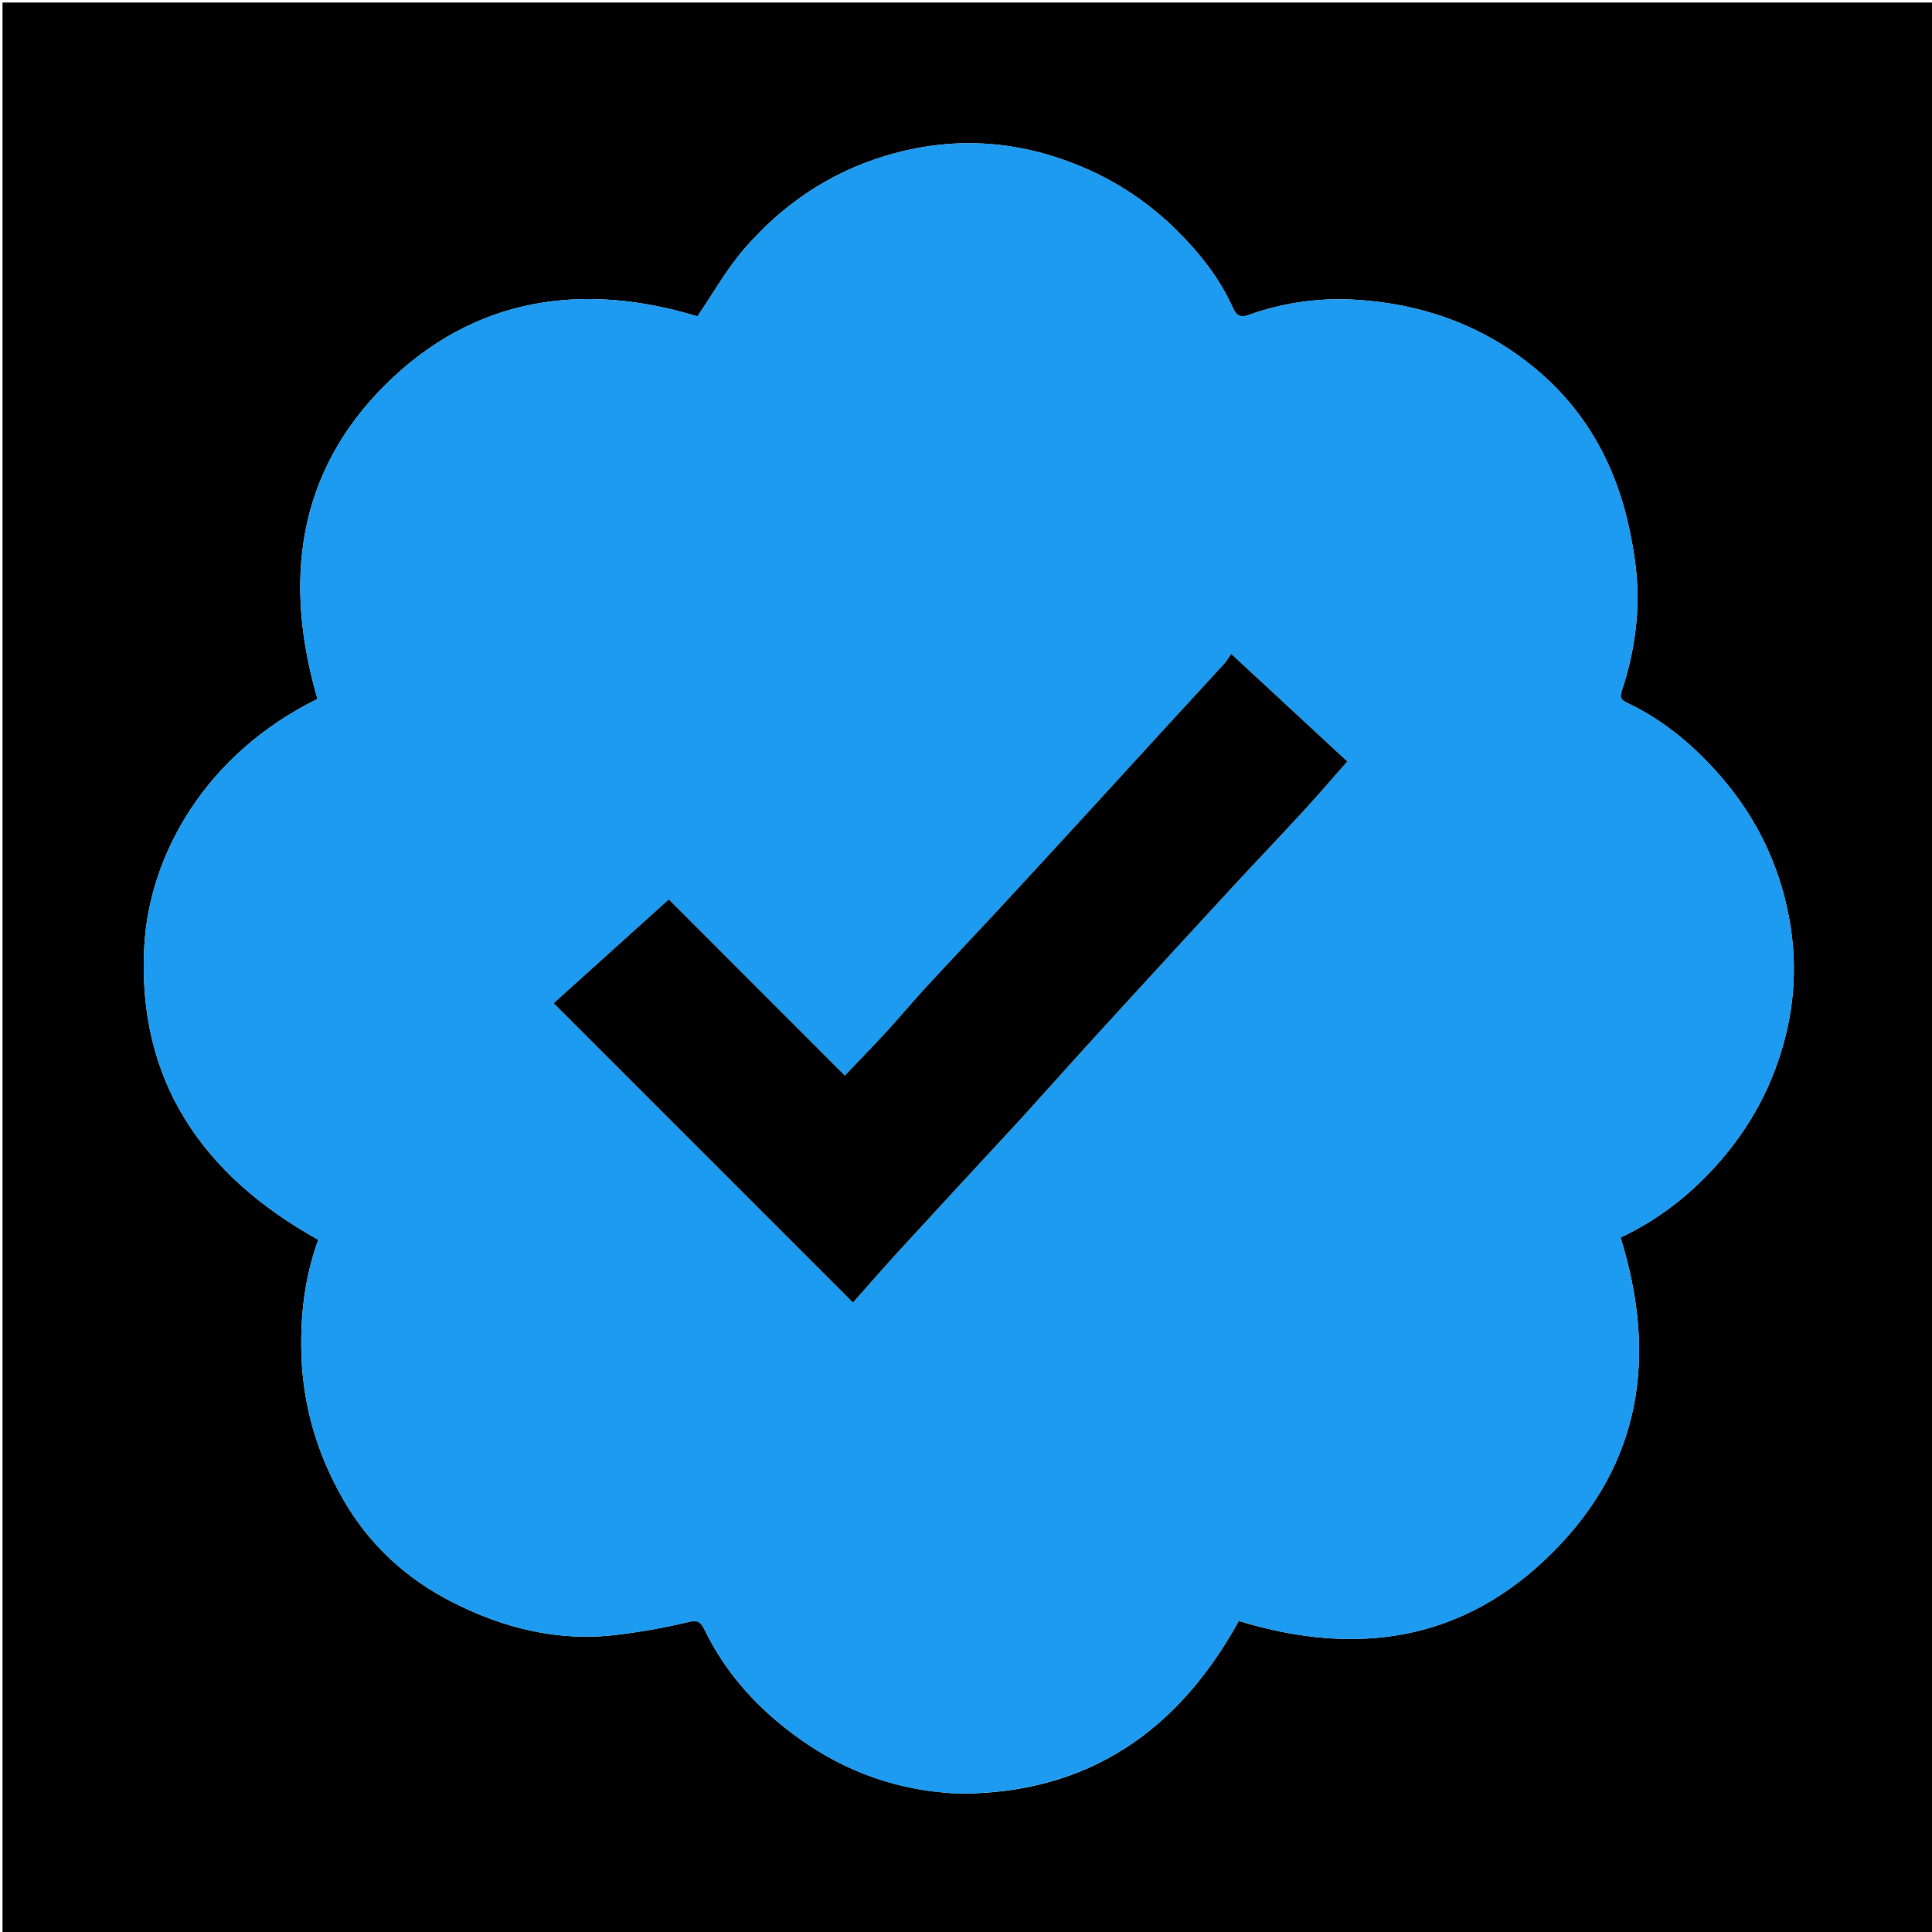 <svg version="1.1" id="Layer_1" xmlns="http://www.w3.org/2000/svg" xmlns:xlink="http://www.w3.org/1999/xlink" x="0px" y="0px"
	 width="100%" viewBox="0 0 768 768" enable-background="new 0 0 768 768" xml:space="preserve">
<path fill="#000000" opacity="1" stroke="none" 
	d="
M432,769 
	C288,769 144.5,769 1,769 
	C1,513 1,257 1,1 
	C257,1 513,1 769,1 
	C769,257 769,513 769,769 
	C656.833,769 544.667,769 432,769 
M381.562,713 
	C432.797,712.968 468.473,687.839 492.436,644.352 
	C539.259,658.68 581.731,652.569 617.161,617.118 
	C652.684,581.573 658.789,538.945 644.192,491.933 
	C658.896,485.064 671.38,475.336 682.192,463.351 
	C692.677,451.729 700.704,438.679 706.068,423.966 
	C713.183,404.448 714.998,384.556 711.049,364.084 
	C707.012,343.151 697.925,324.687 684.051,308.682 
	C673.498,296.507 661.282,286.189 646.545,279.254 
	C643.985,278.05 643.916,276.918 644.784,274.283 
	C649.112,261.139 651.361,247.554 650.87,233.725 
	C650.605,226.257 649.44,218.747 647.934,211.408 
	C642.472,184.795 630.016,162.183 608.536,145.065 
	C588.123,128.796 564.503,120.645 538.701,119.141 
	C524.421,118.308 510.21,120.253 496.653,125.115 
	C492.791,126.5 491.422,125.34 489.974,122.128 
	C484.727,110.491 476.806,100.56 467.919,91.718 
	C456.892,80.748 444.014,72.091 429.465,66.069 
	C404.216,55.617 378.653,54 352.351,61.842 
	C329.659,68.608 310.967,81.407 295.714,99.07 
	C288.799,107.078 283.542,116.518 277.231,125.751 
	C231.553,111.856 188.226,118.076 153.091,153.049 
	C117.961,188.016 112.646,231.347 126.204,277.844 
	C81.889,299.629 59.252,339.58 57.332,376.494 
	C54.55,429.982 80.863,467.485 126.519,492.831 
	C121.15,507.601 119.288,522.966 119.84,538.936 
	C120.544,559.324 126.179,577.977 136.164,595.589 
	C146.504,613.828 161.288,627.437 179.749,636.844 
	C200.129,647.229 221.798,652.667 244.859,649.915 
	C254.526,648.761 264.176,647.055 273.636,644.78 
	C277.323,643.894 278.558,644.709 279.988,647.669 
	C288.655,665.607 301.808,679.799 317.857,691.231 
	C336.568,704.559 357.496,712.03 381.562,713 
z"/>
<path fill="#1D9BF0" opacity="1" stroke="none" 
	d="
M381.075,713 
	C357.496,712.03 336.568,704.559 317.857,691.231 
	C301.808,679.799 288.655,665.607 279.988,647.669 
	C278.558,644.709 277.323,643.894 273.636,644.78 
	C264.176,647.055 254.526,648.761 244.859,649.915 
	C221.798,652.667 200.129,647.229 179.749,636.844 
	C161.288,627.437 146.504,613.828 136.164,595.589 
	C126.179,577.977 120.544,559.324 119.84,538.936 
	C119.288,522.966 121.15,507.601 126.519,492.831 
	C80.863,467.485 54.55,429.982 57.332,376.494 
	C59.252,339.58 81.889,299.629 126.204,277.844 
	C112.646,231.347 117.961,188.016 153.091,153.049 
	C188.226,118.076 231.553,111.856 277.231,125.751 
	C283.542,116.518 288.799,107.078 295.714,99.07 
	C310.967,81.407 329.659,68.608 352.351,61.842 
	C378.653,54 404.216,55.617 429.465,66.069 
	C444.014,72.091 456.892,80.748 467.919,91.718 
	C476.806,100.56 484.727,110.491 489.974,122.128 
	C491.422,125.34 492.791,126.5 496.653,125.115 
	C510.21,120.253 524.421,118.308 538.701,119.141 
	C564.503,120.645 588.123,128.796 608.536,145.065 
	C630.016,162.183 642.472,184.795 647.934,211.408 
	C649.44,218.747 650.605,226.257 650.87,233.725 
	C651.361,247.554 649.112,261.139 644.784,274.283 
	C643.916,276.918 643.985,278.05 646.545,279.254 
	C661.282,286.189 673.498,296.507 684.051,308.682 
	C697.925,324.687 707.012,343.151 711.049,364.084 
	C714.998,384.556 713.183,404.448 706.068,423.966 
	C700.704,438.679 692.677,451.729 682.192,463.351 
	C671.38,475.336 658.896,485.064 644.192,491.933 
	C658.789,538.945 652.684,581.573 617.161,617.118 
	C581.731,652.569 539.259,658.68 492.436,644.352 
	C468.473,687.839 432.797,712.968 381.075,713 
M406.509,443.993 
	C412.326,437.521 418.126,431.032 423.965,424.58 
	C430.923,416.893 437.89,409.214 444.897,401.572 
	C459.72,385.407 474.539,369.238 489.423,353.129 
	C499.057,342.703 508.864,332.437 518.475,321.99 
	C524.135,315.84 529.564,309.477 535.557,302.688 
	C520.103,288.375 504.811,274.213 489.397,259.939 
	C488.35,261.479 487.743,262.654 486.882,263.597 
	C479.304,271.892 471.668,280.133 464.076,288.414 
	C453.274,300.198 442.511,312.017 431.703,323.794 
	C420.204,336.325 408.703,348.854 397.143,361.329 
	C387.482,371.755 377.683,382.053 368.048,392.503 
	C362.931,398.053 358.118,403.883 353.013,409.445 
	C347.467,415.487 341.74,421.365 335.841,427.579 
	C311.449,403.171 287.462,379.168 265.85,357.542 
	C250.25,371.613 234.756,385.588 220.111,398.798 
	C260.185,438.872 299.483,478.169 339.072,517.758 
	C345.102,510.977 351.449,503.651 358,496.511 
	C373.951,479.127 389.996,461.829 406.509,443.993 
z"/>
<path fill="#000000" opacity="1" stroke="none" 
	d="
M406.256,444.245 
	C389.996,461.829 373.951,479.127 358,496.511 
	C351.449,503.651 345.102,510.977 339.072,517.758 
	C299.483,478.169 260.185,438.872 220.111,398.798 
	C234.756,385.588 250.25,371.613 265.85,357.542 
	C287.462,379.168 311.449,403.171 335.841,427.579 
	C341.74,421.365 347.467,415.487 353.013,409.445 
	C358.118,403.883 362.931,398.053 368.048,392.503 
	C377.683,382.053 387.482,371.755 397.143,361.329 
	C408.703,348.854 420.204,336.325 431.703,323.794 
	C442.511,312.017 453.274,300.198 464.076,288.414 
	C471.668,280.133 479.304,271.892 486.882,263.597 
	C487.743,262.654 488.35,261.479 489.397,259.939 
	C504.811,274.213 520.103,288.375 535.557,302.688 
	C529.564,309.477 524.135,315.84 518.475,321.99 
	C508.864,332.437 499.057,342.703 489.423,353.129 
	C474.539,369.238 459.72,385.407 444.897,401.572 
	C437.89,409.214 430.923,416.893 423.965,424.58 
	C418.126,431.032 412.326,437.521 406.256,444.245 
z"/>
</svg>